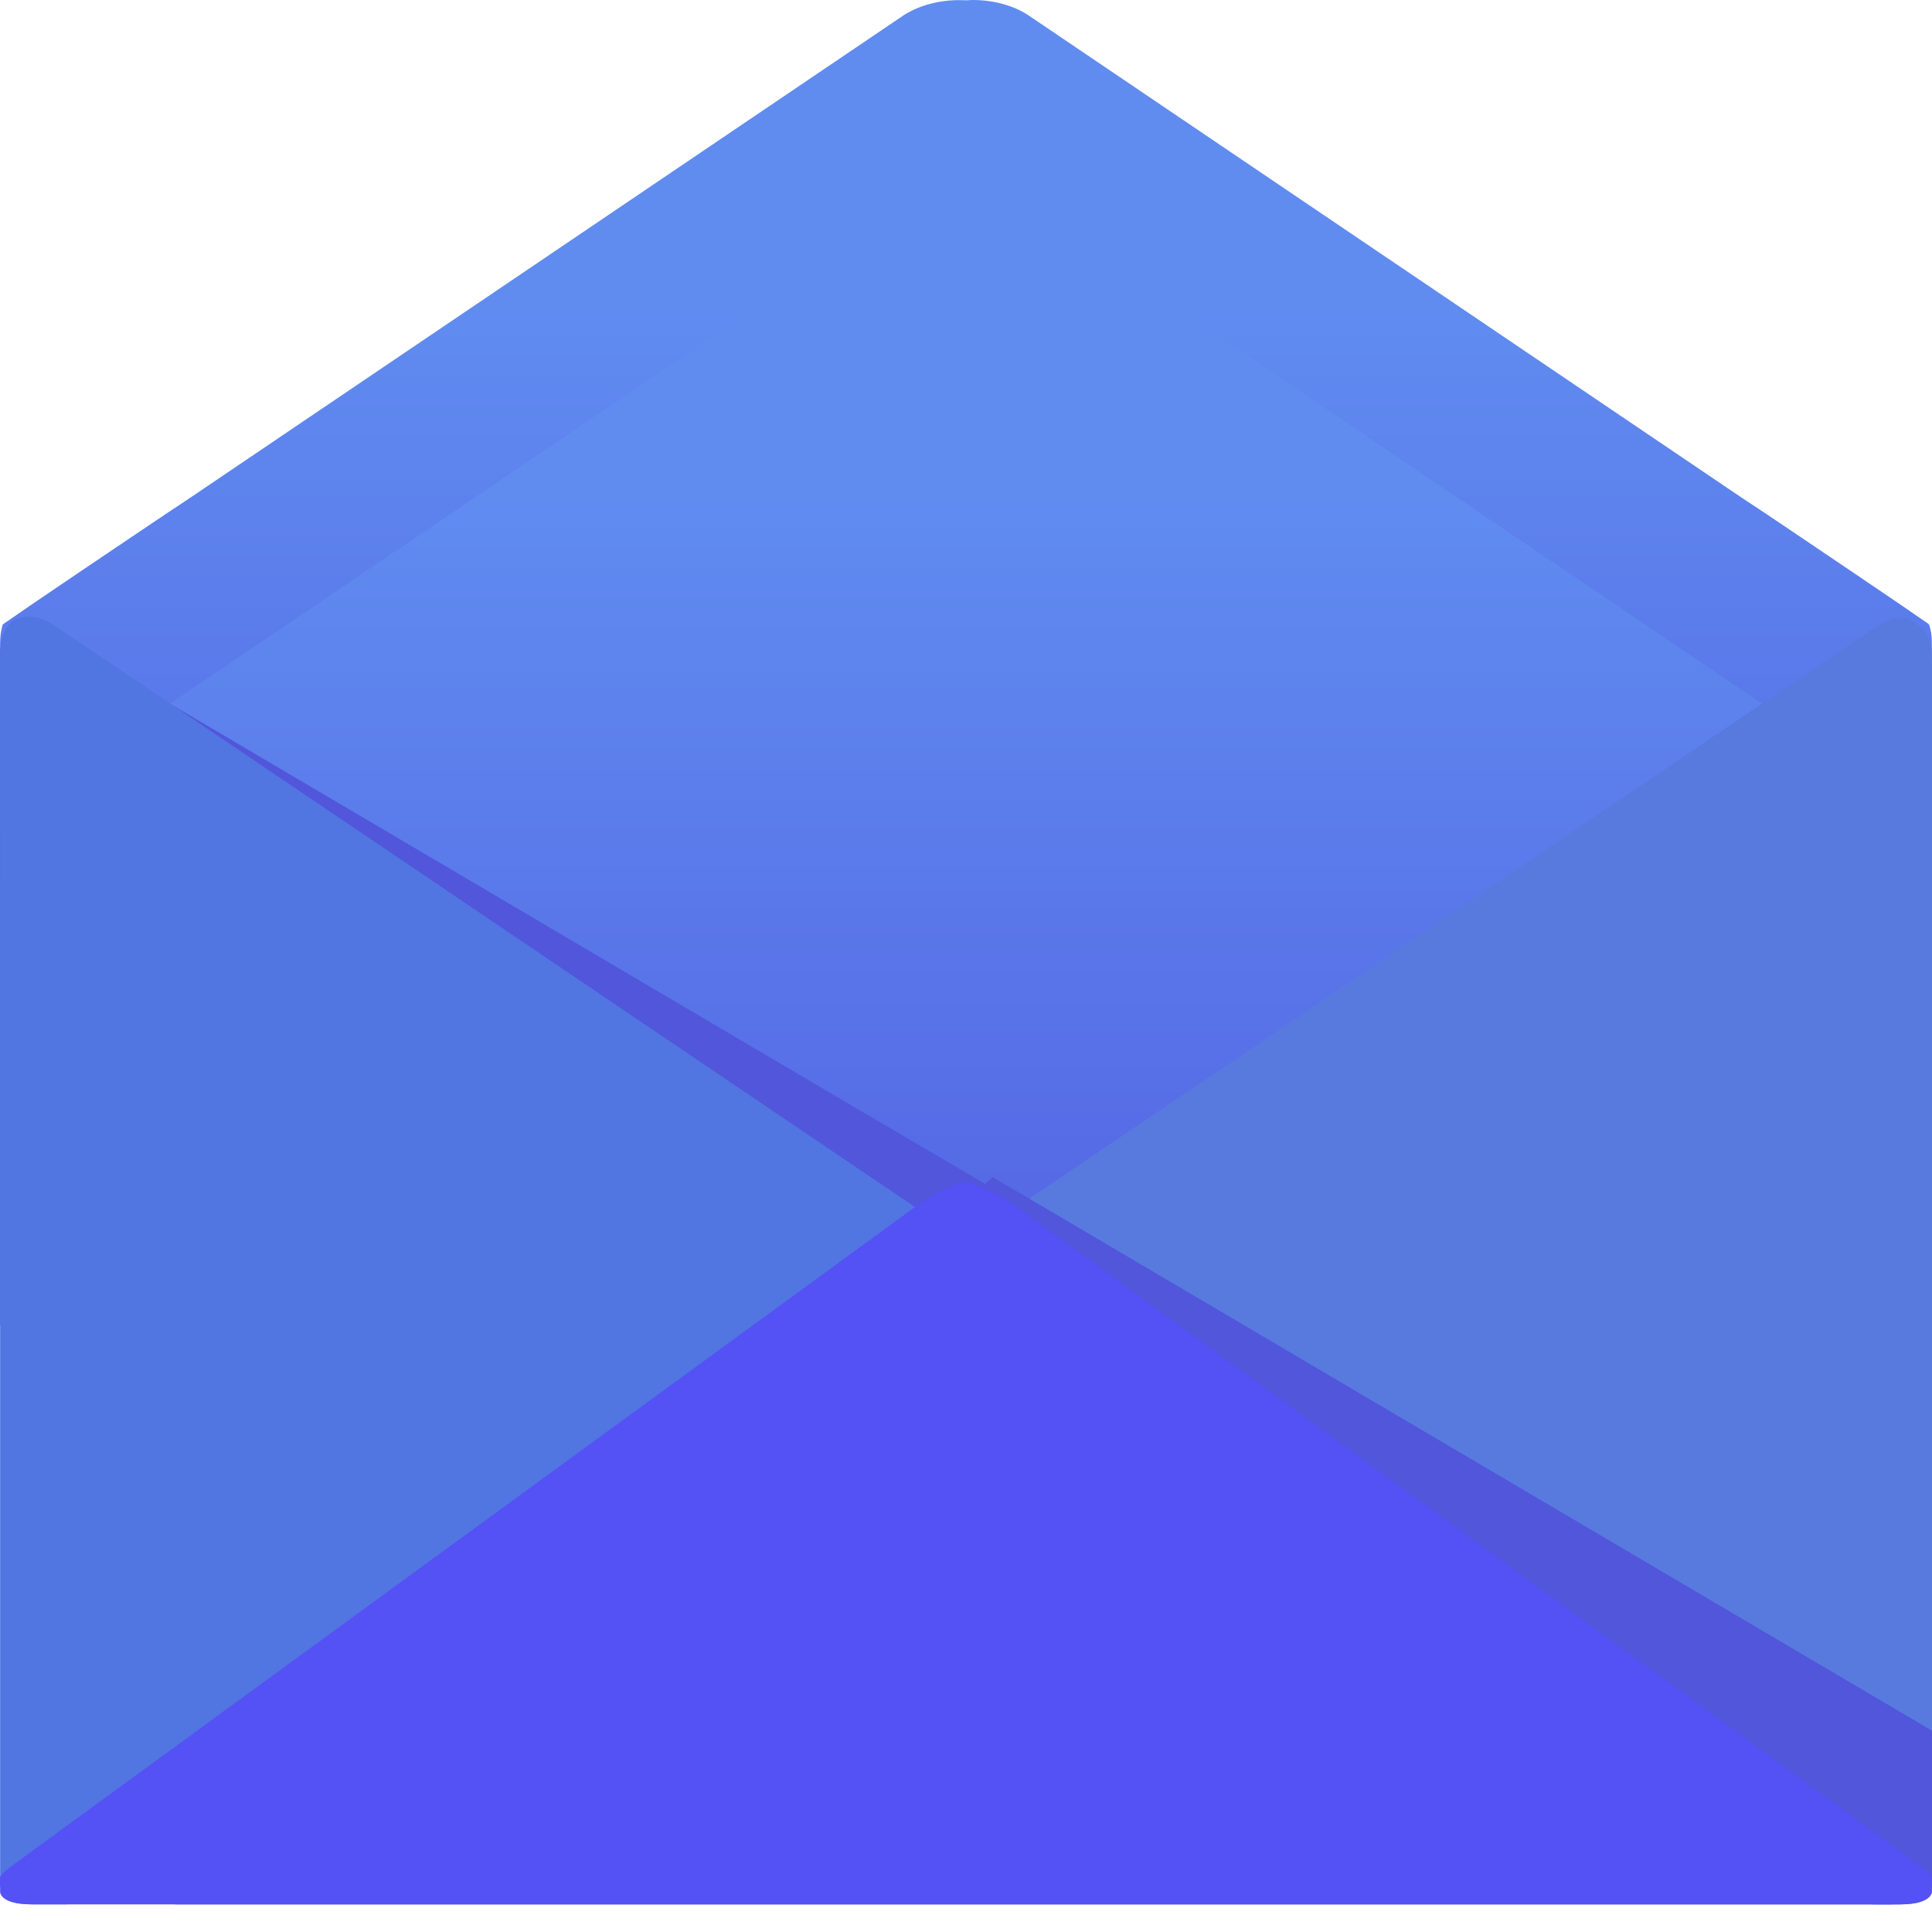 <svg width="50" height="50" viewBox="0 0 50 50" fill="none" xmlns="http://www.w3.org/2000/svg">
<g clip-path="url(#clip0_58_17)">
<path d="M49.997 16.647V17.771C49.939 17.812 49.863 17.862 49.788 17.912L47.921 19.186C47.796 19.269 47.645 19.369 47.494 19.477C46.716 19.993 45.703 20.684 45.033 21.125L28.65 32.204L28.131 32.553L26.607 33.586C26.415 33.71 26.189 33.81 25.938 33.877C25.837 33.91 25.72 33.927 25.611 33.944C25.594 33.952 25.578 33.952 25.569 33.952C25.377 33.977 25.184 33.977 25 33.968C24.816 33.977 24.623 33.977 24.431 33.952C24.305 33.935 24.18 33.91 24.062 33.877C23.811 33.81 23.585 33.71 23.393 33.586L22.706 33.119L21.869 32.553L4.967 21.125C4.783 21 4.574 20.859 4.339 20.709C3.753 20.318 3.067 19.852 2.506 19.477C2.355 19.369 2.204 19.269 2.079 19.186L0.212 17.912C0.137 17.862 0.061 17.812 0.003 17.771V16.647C0.003 16.456 0.028 16.306 0.07 16.164C0.07 16.156 0.078 16.156 0.078 16.156C0.12 16.123 0.162 16.098 0.212 16.064L0.815 15.648L2.079 14.791C2.874 14.258 4.172 13.376 4.967 12.852L23.393 0.391C23.837 0.108 24.422 -0.025 25 0.008C25.059 0.008 25.109 0 25.168 0H25.176C25.695 0 26.214 0.133 26.608 0.391L45.033 12.852C45.694 13.284 46.699 13.967 47.478 14.492C47.637 14.6 47.787 14.7 47.921 14.791L49.185 15.648L49.788 16.064C49.838 16.098 49.88 16.123 49.922 16.156C49.972 16.298 49.997 16.456 49.997 16.647Z" fill="url(#paint0_linear_58_17)"/>
<path d="M50 21.63V22.747C49.939 22.79 49.861 22.842 49.791 22.894L47.918 24.167C47.126 24.695 45.828 25.579 45.035 26.107L26.612 38.562C26.411 38.691 26.185 38.787 25.941 38.856C25.645 38.943 25.314 38.969 25 38.951C24.687 38.969 24.356 38.943 24.059 38.856C23.816 38.787 23.589 38.691 23.389 38.562L4.965 26.107C4.173 25.579 2.875 24.695 2.082 24.167L0.209 22.894C0.14 22.842 0.061 22.79 0 22.747V21.63C0 21.439 0.026 21.283 0.07 21.145C0.07 21.136 0.079 21.136 0.079 21.136C0.122 21.101 0.166 21.075 0.209 21.04L0.819 20.625L2.082 19.767C2.875 19.239 4.173 18.356 4.965 17.827L23.389 5.373C23.833 5.087 24.425 4.957 25 4.992C25.575 4.957 26.176 5.087 26.611 5.373L45.035 17.827C45.828 18.356 47.126 19.239 47.918 19.767L49.181 20.625L49.791 21.04C49.834 21.075 49.878 21.101 49.922 21.136C49.974 21.274 50 21.439 50 21.63Z" fill="url(#paint1_linear_58_17)"/>
<path d="M25.611 30.714V34.226H25.511L24.389 34.301H0.003V16.971C0.003 16.78 0.028 16.622 0.07 16.489C0.07 16.48 0.078 16.48 0.078 16.48C0.17 16.189 0.354 16.023 0.597 15.981L1.644 16.597L2.137 16.888L4.389 18.212L4.507 18.278L5.938 19.119L22.229 28.724L22.262 28.741L25.494 30.639L25.611 30.714Z" fill="#5156DB"/>
<path d="M26.046 32.836C26.046 32.845 25.879 32.961 25.611 33.153C25.444 33.261 25.234 33.403 25 33.569C24.883 33.644 24.757 33.727 24.623 33.819L24.431 33.952L24.062 34.201L23.903 34.301L21.3 36.058C21.023 36.241 20.747 36.432 20.496 36.607C20.019 36.932 19.625 37.198 19.492 37.281C19.299 37.423 18.495 37.964 17.7 38.505L13.347 41.443L13.33 41.46L13.322 41.468L2.64 48.676C2.456 48.801 2.255 48.934 2.062 49.068C1.953 49.142 1.844 49.209 1.736 49.284H0.831C0.346 49.284 0.07 49.176 0.011 48.993C0.011 48.984 0.011 48.984 0.011 48.984C0.011 48.951 0.003 48.926 0.011 48.884C0.003 48.834 0.003 48.785 0.003 48.726V16.972C0.003 16.78 0.028 16.622 0.07 16.489C0.07 16.48 0.078 16.48 0.078 16.48C0.17 16.189 0.354 16.023 0.597 15.981C0.672 15.956 0.739 15.956 0.815 15.964C0.999 15.973 1.208 16.056 1.434 16.206L4.398 18.203L4.507 18.278L5.787 19.144C5.813 19.161 5.838 19.177 5.863 19.194C6.65 19.727 7.889 20.567 8.659 21.084L23.644 31.213C23.661 31.222 23.677 31.23 23.686 31.238C23.711 31.255 23.736 31.272 23.761 31.288C23.962 31.421 24.154 31.555 24.33 31.671C24.623 31.863 24.858 32.029 25 32.129C25.084 32.179 25.142 32.212 25.151 32.22C25.184 32.245 25.393 32.387 25.611 32.545C25.619 32.545 25.619 32.553 25.628 32.553C25.854 32.712 26.046 32.828 26.046 32.836Z" fill="#5175E1"/>
<path d="M49.987 16.794C49.994 16.892 50 17.079 50 17.211V48.484C50 48.615 50 48.748 50 48.779C50 48.81 49.991 48.901 49.991 48.918C49.991 48.934 49.991 48.948 49.991 48.983C49.991 48.983 49.991 48.985 49.991 48.987C49.991 48.989 49.915 49.057 49.821 49.138C49.728 49.219 49.065 49.286 48.933 49.286H48.506C48.374 49.286 48.177 49.226 48.068 49.153L47.559 48.812C47.45 48.739 47.271 48.619 47.162 48.545L32.498 38.637C32.389 38.563 32.21 38.443 32.101 38.369L30.703 37.416C30.594 37.342 30.416 37.221 30.307 37.148L28.9 36.195C28.791 36.121 28.613 36 28.504 35.927L26.139 34.332C26.03 34.258 25.851 34.138 25.742 34.065L25.573 33.951C25.464 33.877 25.285 33.758 25.175 33.685C25.175 33.685 25.113 33.644 25 33.566C24.399 33.151 23.954 32.847 23.954 32.839C23.954 32.83 24.146 32.709 24.373 32.553C24.599 32.397 24.654 32.359 24.654 32.359C24.763 32.285 24.865 32.214 24.882 32.202C24.899 32.19 25.088 32.067 25.196 31.992C25.196 31.992 25.697 31.643 26.237 31.288C26.263 31.271 26.263 31.271 26.263 31.271C26.292 31.252 26.321 31.233 26.328 31.228C26.335 31.223 26.421 31.167 26.498 31.115C26.575 31.063 26.727 30.96 26.836 30.886L41.143 21.22C41.252 21.146 41.43 21.025 41.539 20.951L44.017 19.279C44.126 19.206 44.305 19.085 44.414 19.012L48.364 16.343C48.473 16.27 48.657 16.159 48.773 16.096C48.773 16.096 48.877 16.034 48.985 16.011C49.093 15.987 49.285 15.992 49.413 16.023L49.784 16.282C49.859 16.39 49.98 16.697 49.987 16.794Z" fill="#587ADF"/>
<path d="M50 44.79V48.723C50 48.783 50 48.835 49.991 48.887C50 48.922 49.991 48.948 49.991 48.982C49.991 48.982 49.991 48.982 49.991 48.991C49.93 49.173 49.651 49.285 49.172 49.285H4.53L13.319 41.465L13.328 41.456L24.329 31.669L25.401 30.725L25.688 30.465L26.637 31.02L50 44.79Z" fill="#5156DB"/>
<path d="M50 48.575V48.723C50 48.783 50 48.835 49.991 48.887C50 48.922 49.991 48.948 49.991 48.983C49.991 48.983 49.991 48.983 49.991 48.991C49.93 49.173 49.651 49.285 49.172 49.285H0.828C0.349 49.285 0.07 49.173 0.009 48.991C0.009 48.983 0.009 48.983 0.009 48.983C0.009 48.948 0 48.922 0.009 48.887C0 48.835 0 48.783 0 48.723V48.575C0.078 48.471 0.192 48.368 0.34 48.264L23.589 31.305C23.598 31.305 23.598 31.297 23.606 31.288C23.632 31.271 23.659 31.254 23.685 31.236C24.164 30.898 24.652 30.665 25 30.578C25.122 30.613 25.253 30.656 25.401 30.725C25.68 30.838 26.002 31.02 26.315 31.236C26.35 31.262 26.376 31.28 26.411 31.305L49.66 48.264C49.808 48.376 49.921 48.48 50 48.575Z" fill="#5451F5"/>
</g>
<defs>
<linearGradient id="paint0_linear_58_17" x1="25" y1="33.974" x2="25" y2="-9.71992e-05" gradientUnits="userSpaceOnUse">
<stop stop-color="#515AE1"/>
<stop offset="0.768" stop-color="#608CF0"/>
</linearGradient>
<linearGradient id="paint1_linear_58_17" x1="25" y1="38.956" x2="25" y2="4.986" gradientUnits="userSpaceOnUse">
<stop stop-color="#515AE1"/>
<stop offset="0.768" stop-color="#608CF0"/>
</linearGradient>
<clipPath id="clip0_58_17">
<rect width="50" height="50" fill="white"/>
</clipPath>
</defs>
</svg>
